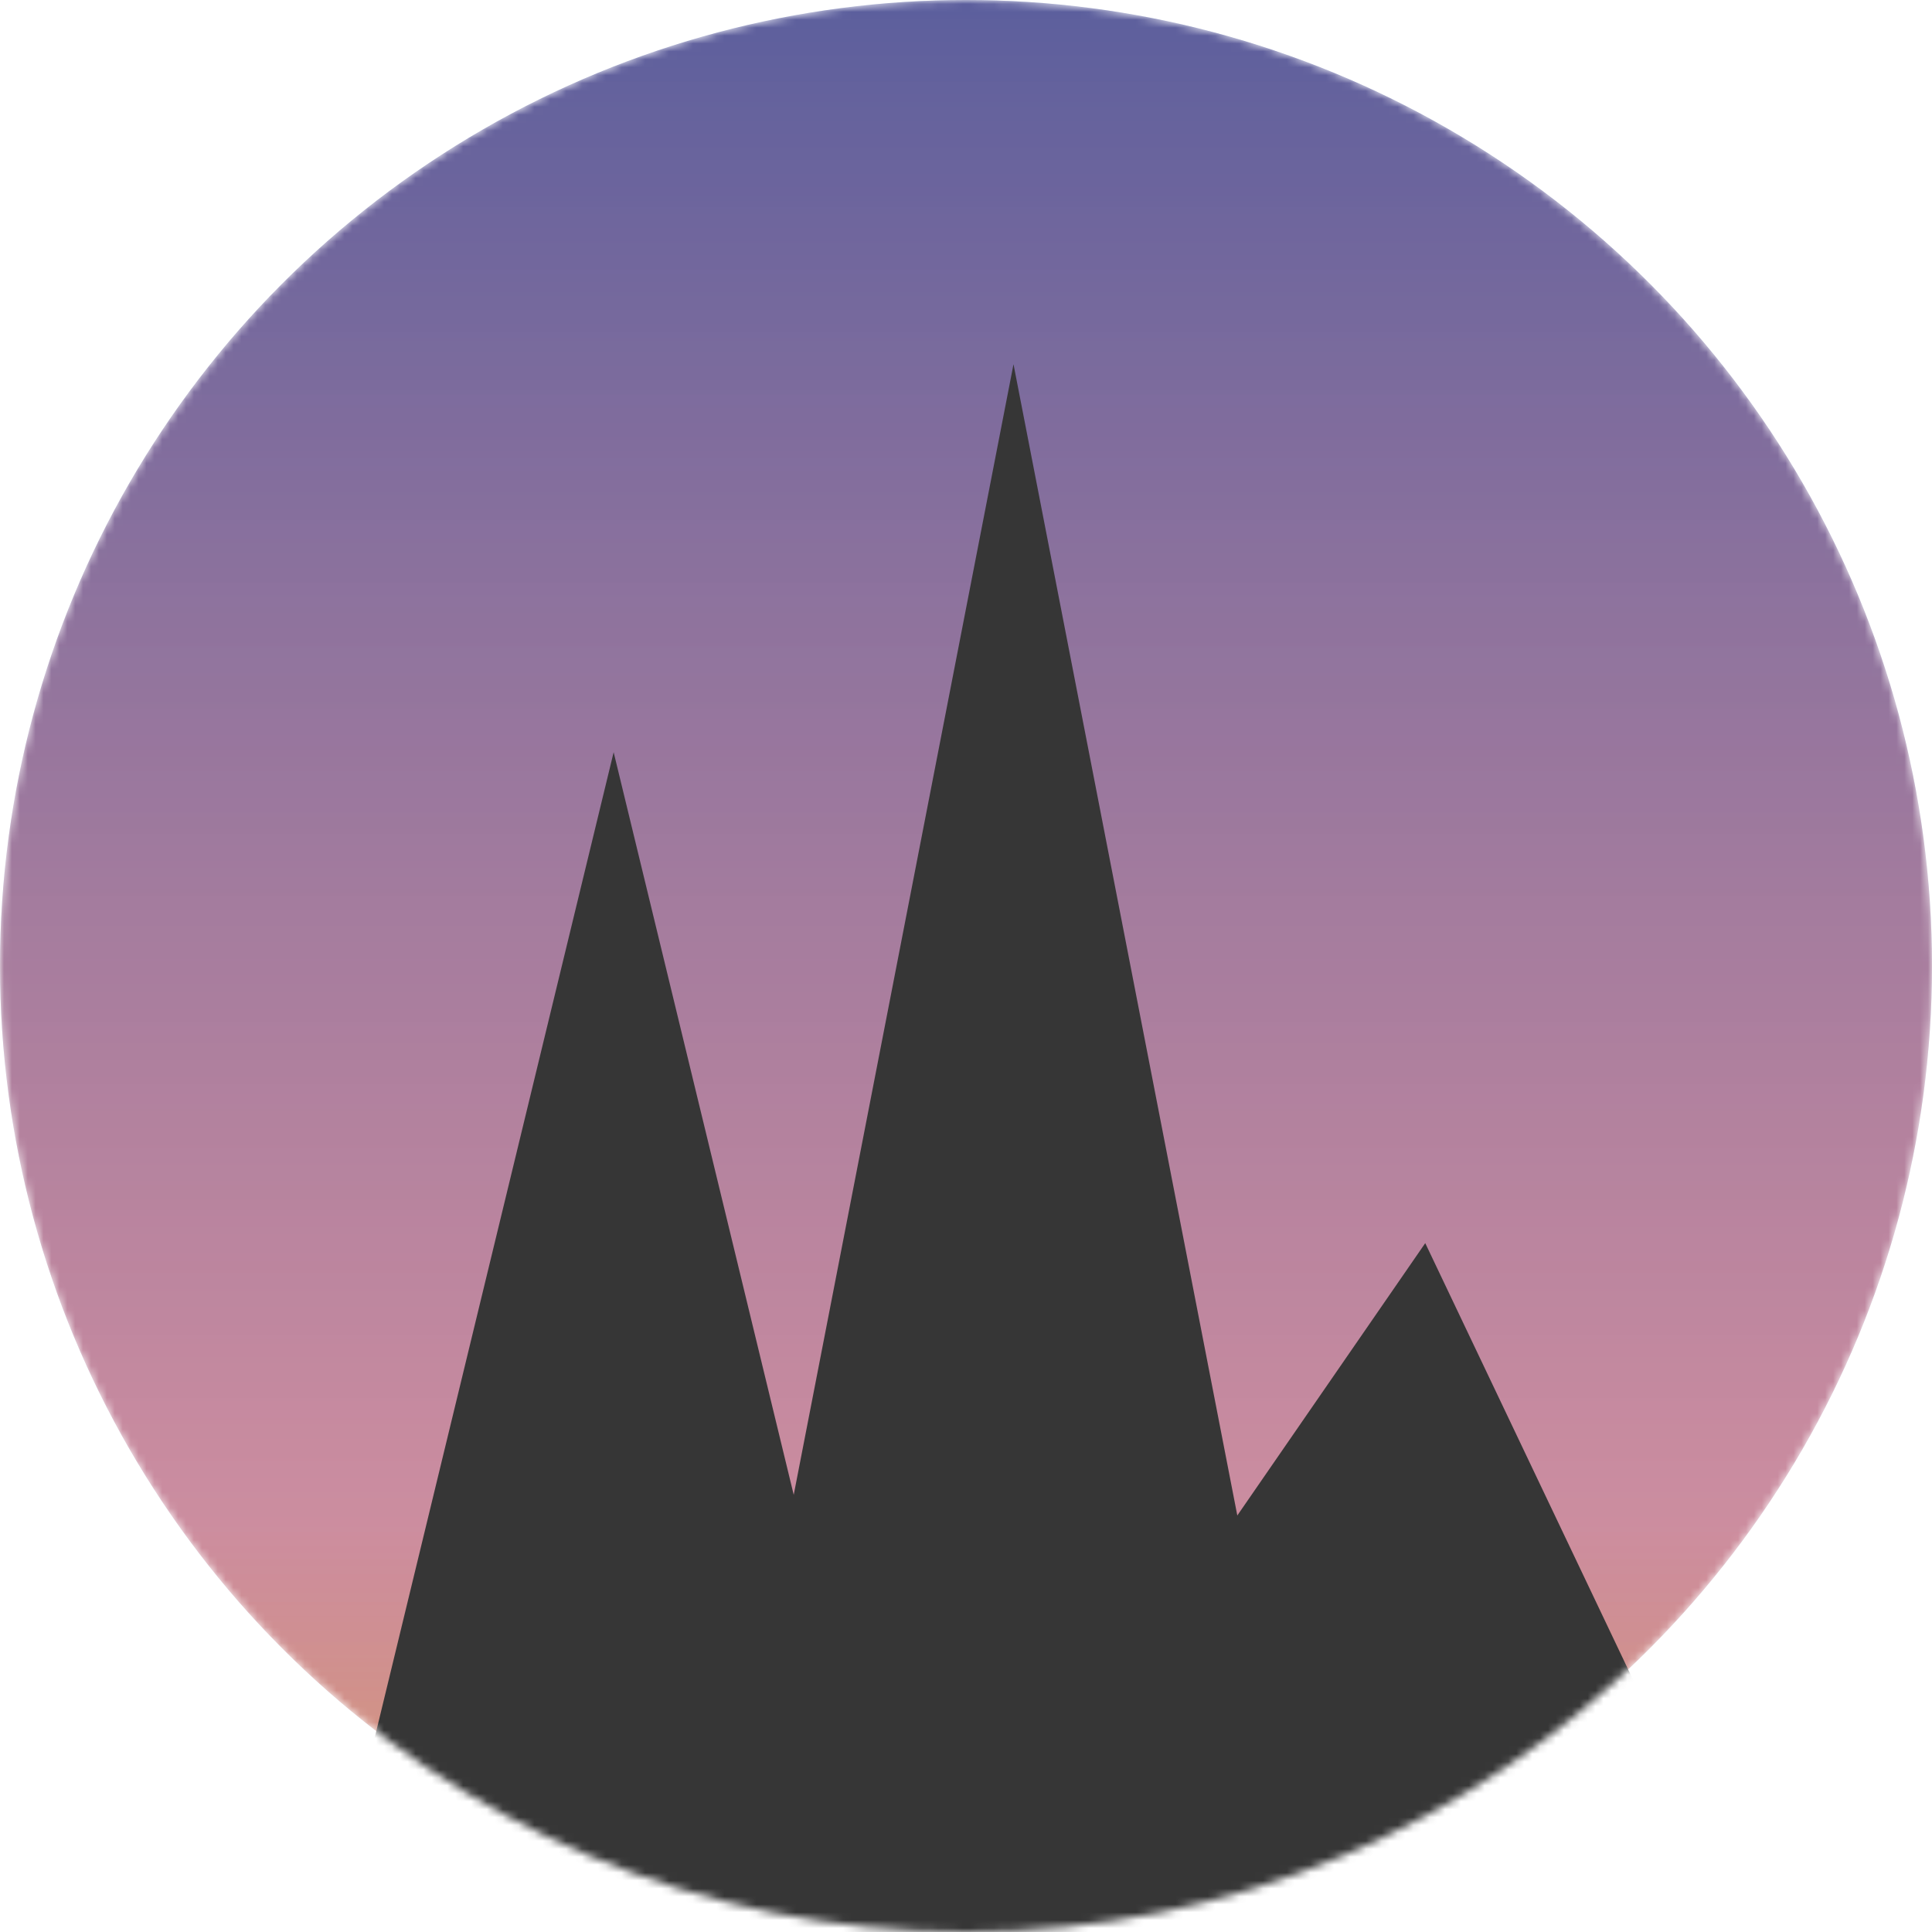<svg width="244" height="244" viewBox="0 0 244 244" fill="none" xmlns="http://www.w3.org/2000/svg">
<mask id="mask0_2_9" style="mask-type:alpha" maskUnits="userSpaceOnUse" x="0" y="0" width="244" height="244">
<circle cx="122" cy="122" r="122" fill="#C4C4C4"/>
</mask>
<g mask="url(#mask0_2_9)">
<circle cx="122" cy="122" r="122" fill="#A0C6FF"/>
<circle cx="122" cy="122" r="122" fill="url(#paint0_linear_2_9)"/>
<path d="M77.5 95L141.153 357.5H13.847L77.5 95Z" fill="#363636"/>
<path d="M180 157L279 365L50.096 345.25L180 157Z" fill="#363636"/>
<path d="M128 46L199.88 415.75H56.12L128 46Z" fill="#363636"/>
</g>
<defs>
<linearGradient id="paint0_linear_2_9" x1="122" y1="0" x2="122" y2="244" gradientUnits="userSpaceOnUse">
<stop stop-color="#260D50" stop-opacity="0.56"/>
<stop offset="0.786" stop-color="#FF4B32" stop-opacity="0.465"/>
<stop offset="1" stop-color="#FF7A00" stop-opacity="0.58"/>
</linearGradient>
</defs>
</svg>
